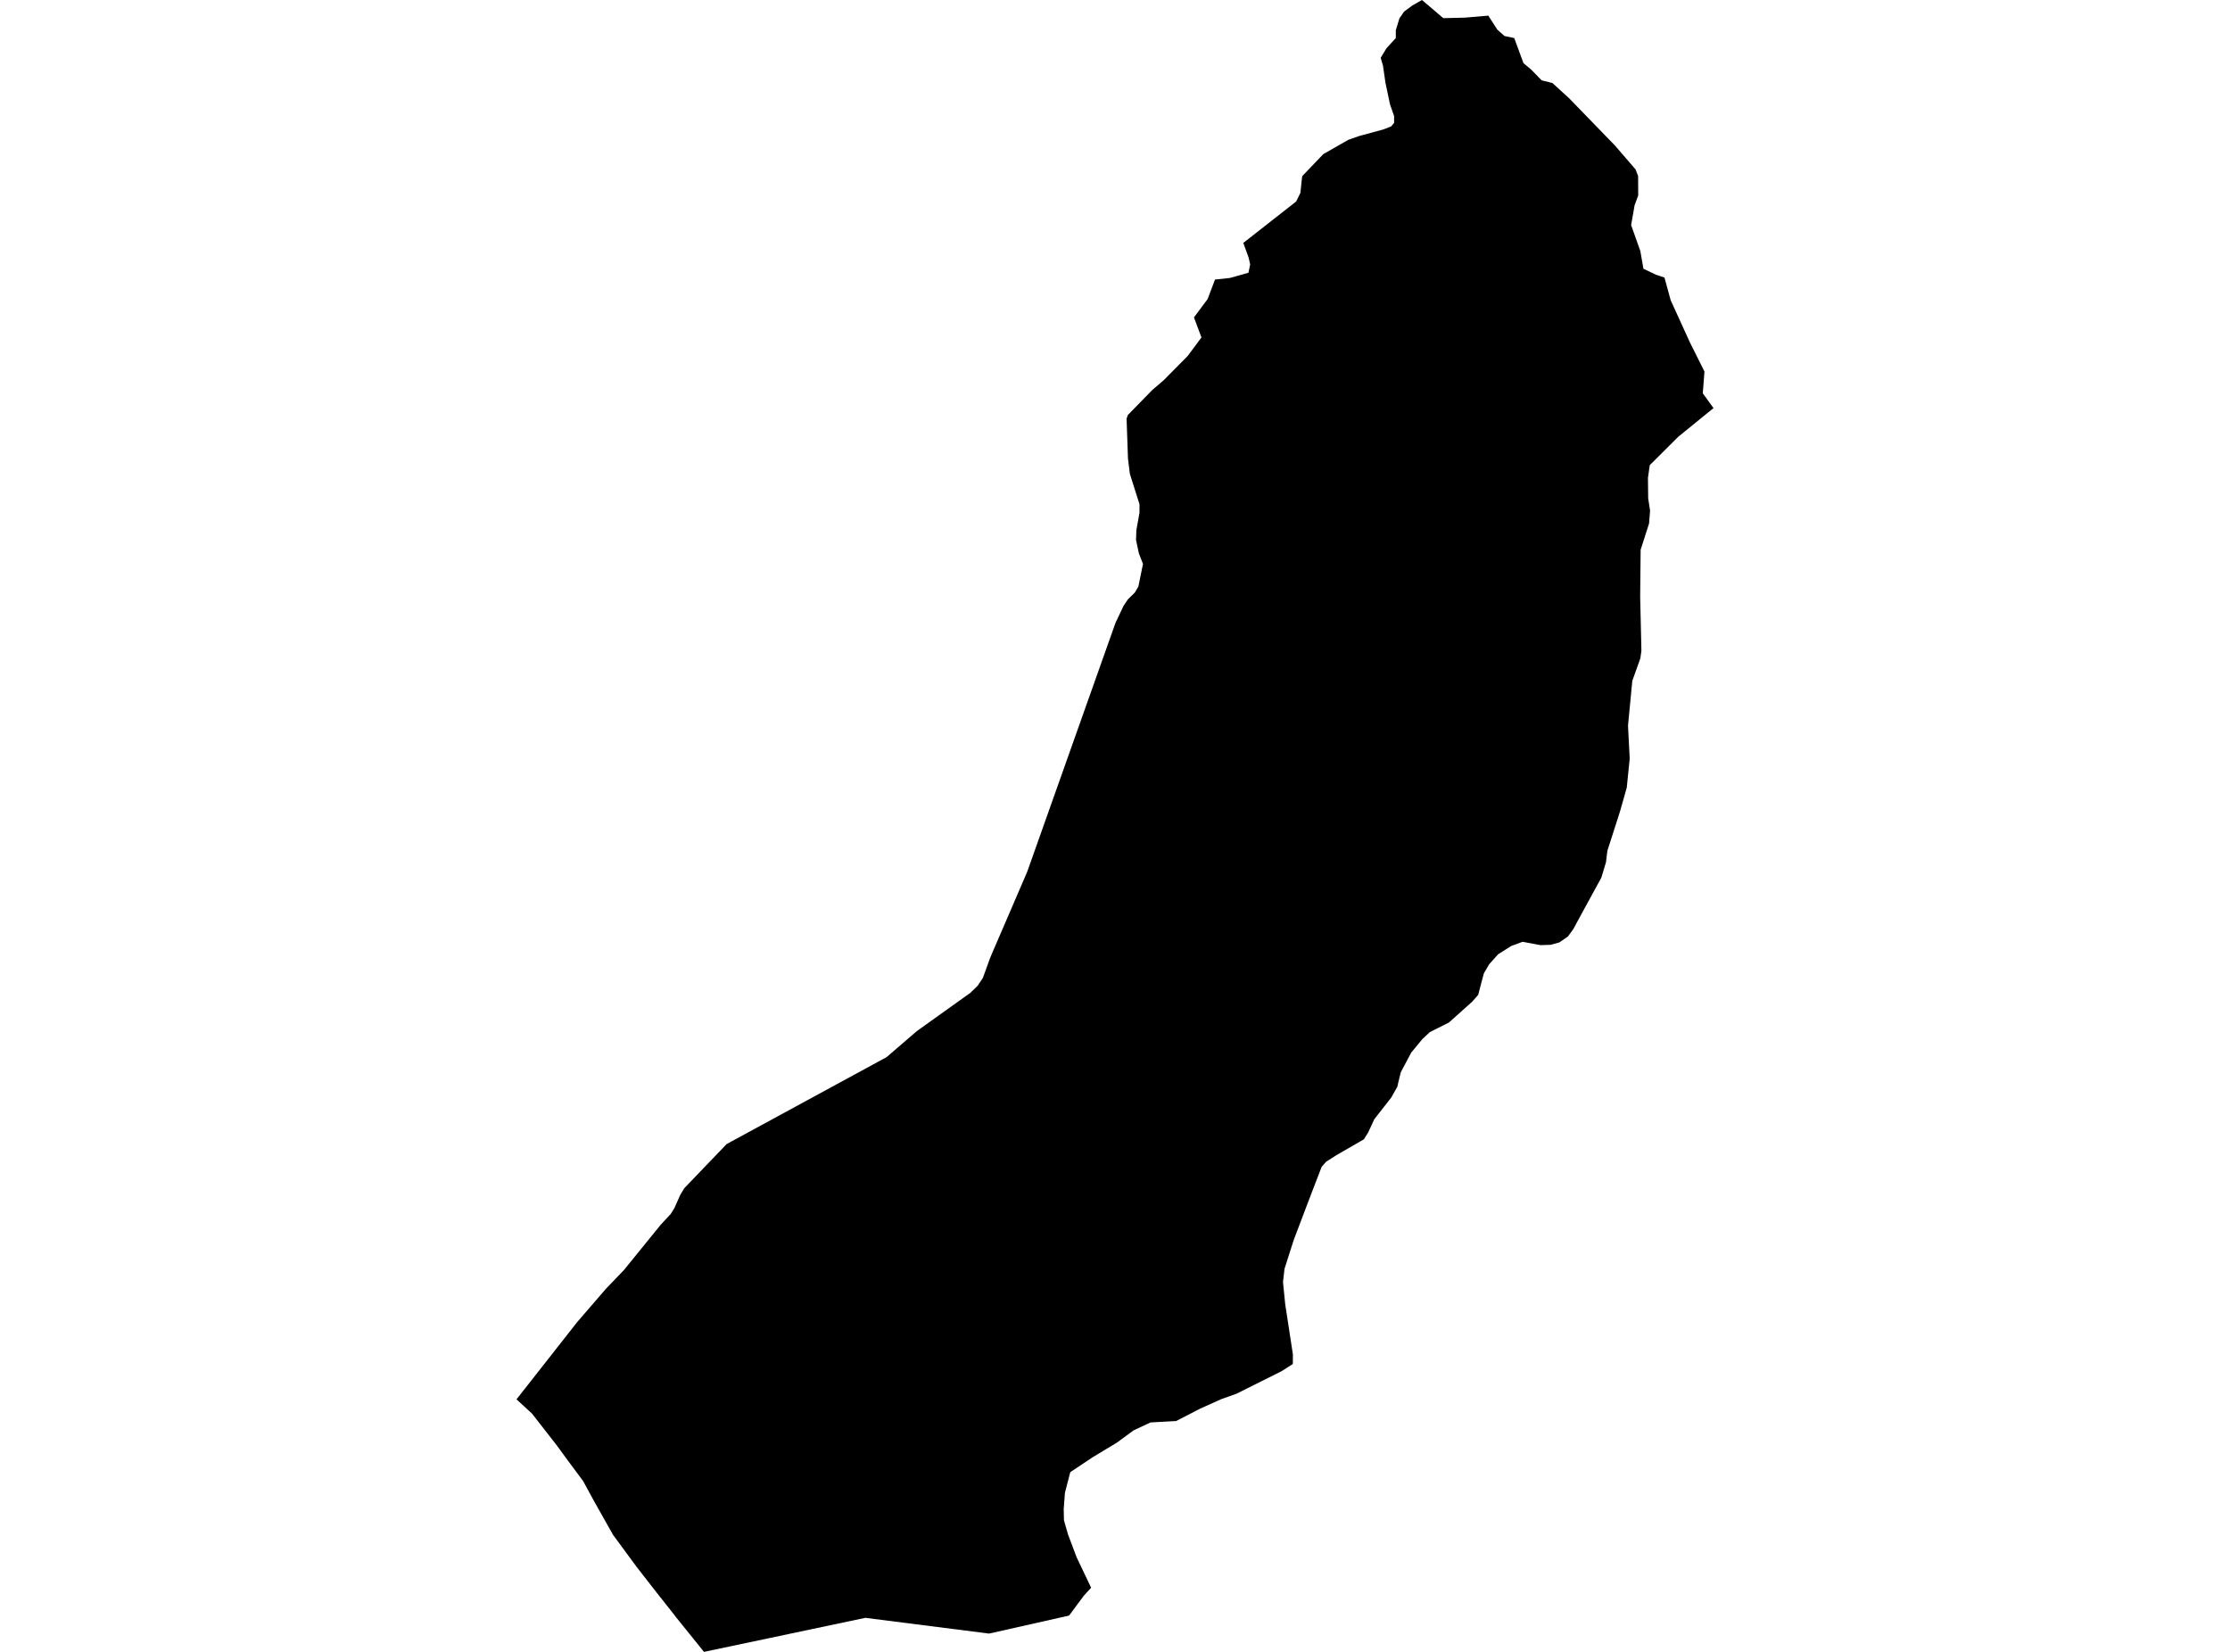 <?xml version='1.0'?>
<svg  baseProfile = 'tiny' width = '540' height = '400' stroke-linecap = 'round' stroke-linejoin = 'round' version='1.1' xmlns='http://www.w3.org/2000/svg'>
<path id='5015401001' title='5015401001'  d='M 391.081 35.254 396.071 41.041 396.673 42.637 396.673 42.858 396.7 47.307 395.823 49.7 394.981 54.503 397.214 60.804 397.958 65.076 401.007 66.529 403.054 67.212 404.561 72.706 409.205 82.889 412.741 89.97 412.333 95.234 414.93 98.824 406.422 105.736 399.492 112.64 399.057 115.724 399.11 120.66 399.571 123.647 399.323 126.766 397.285 133.13 397.17 144.464 397.471 157.572 397.214 159.415 395.264 164.874 394.227 175.731 394.635 183.689 393.926 190.717 392.278 196.522 389.796 204.267 389.238 205.986 388.883 208.84 387.758 212.545 382.077 222.94 380.987 224.987 379.675 226.769 377.619 228.195 375.475 228.789 373.073 228.86 372.736 228.816 368.695 228.054 365.903 229.091 362.748 231.102 360.604 233.504 359.319 235.702 358.672 238.13 357.945 240.904 356.447 242.606 351.139 247.356 350.837 247.613 346.22 249.935 344.421 251.627 341.727 254.889 339.201 259.657 338.625 262.023 338.377 263.139 336.906 265.754 332.794 271.018 331.305 274.226 330.259 275.892 323.621 279.721 321.113 281.325 320.041 282.548 317.825 288.3 316.682 291.286 313.323 300.14 312.765 301.859 311.046 307.247 310.682 310.438 311.214 315.799 313.075 327.949 313.066 330.289 310.337 332.035 299.392 337.503 295.767 338.788 290.627 341.101 284.796 344.105 278.601 344.442 274.515 346.356 270.412 349.361 264.607 352.861 259.175 356.477 257.881 361.458 257.579 365.402 257.642 368.149 258.625 371.561 260.69 377.056 264.217 384.464 262.463 386.388 258.882 391.209 239.678 395.533 239.492 395.569 209.537 391.758 186.504 396.623 170.472 400 163.444 391.288 163.293 391.058 158.791 385.368 154.148 379.404 148.449 371.658 143.947 363.673 141.191 358.613 137.469 353.615 134.792 349.955 128.828 342.306 125.07 338.85 137.478 323.057 139.782 320.124 146.756 312.051 151.117 307.504 160.023 296.533 162.434 293.945 163.329 292.491 164.738 289.319 165.704 287.723 175.958 277.036 214.686 255.988 222.006 249.686 234.972 240.417 236.735 238.715 238.012 236.783 239.749 231.997 240.263 230.765 244.694 220.503 248.744 211.091 270.129 150.801 272.078 146.698 273.124 145.138 274.808 143.481 275.659 142.027 276.775 136.55 275.783 134.007 275.091 130.754 275.171 128.415 275.933 124.143 275.933 122.105 273.603 114.749 273.142 111.054 272.805 101.367 273.124 100.472 273.354 100.25 279.017 94.446 281.809 92.053 287.587 86.212 290.937 81.719 289.12 76.863 292.435 72.405 294.216 67.69 297.823 67.309 302.316 66.042 302.733 64.021 302.352 62.355 301.067 58.828 313.873 48.787 314.892 46.704 315.3 42.867 315.344 42.645 320.44 37.319 326.51 33.854 329.01 32.968 334.974 31.346 336.897 30.593 337.588 29.742 337.588 28.12 336.587 25.24 335.488 20.02 334.894 15.899 334.336 14.002 335.727 11.698 337.996 9.217 337.996 7.329 338.873 4.449 339.999 2.809 341.975 1.347 344.333 0 349.499 4.396 354.684 4.272 360.4 3.784 362.58 7.178 364.317 8.721 366.674 9.217 368.917 15.296 370.84 16.909 373.303 19.453 375.918 20.1 379.932 23.76 391.081 35.254 Z' />
</svg>